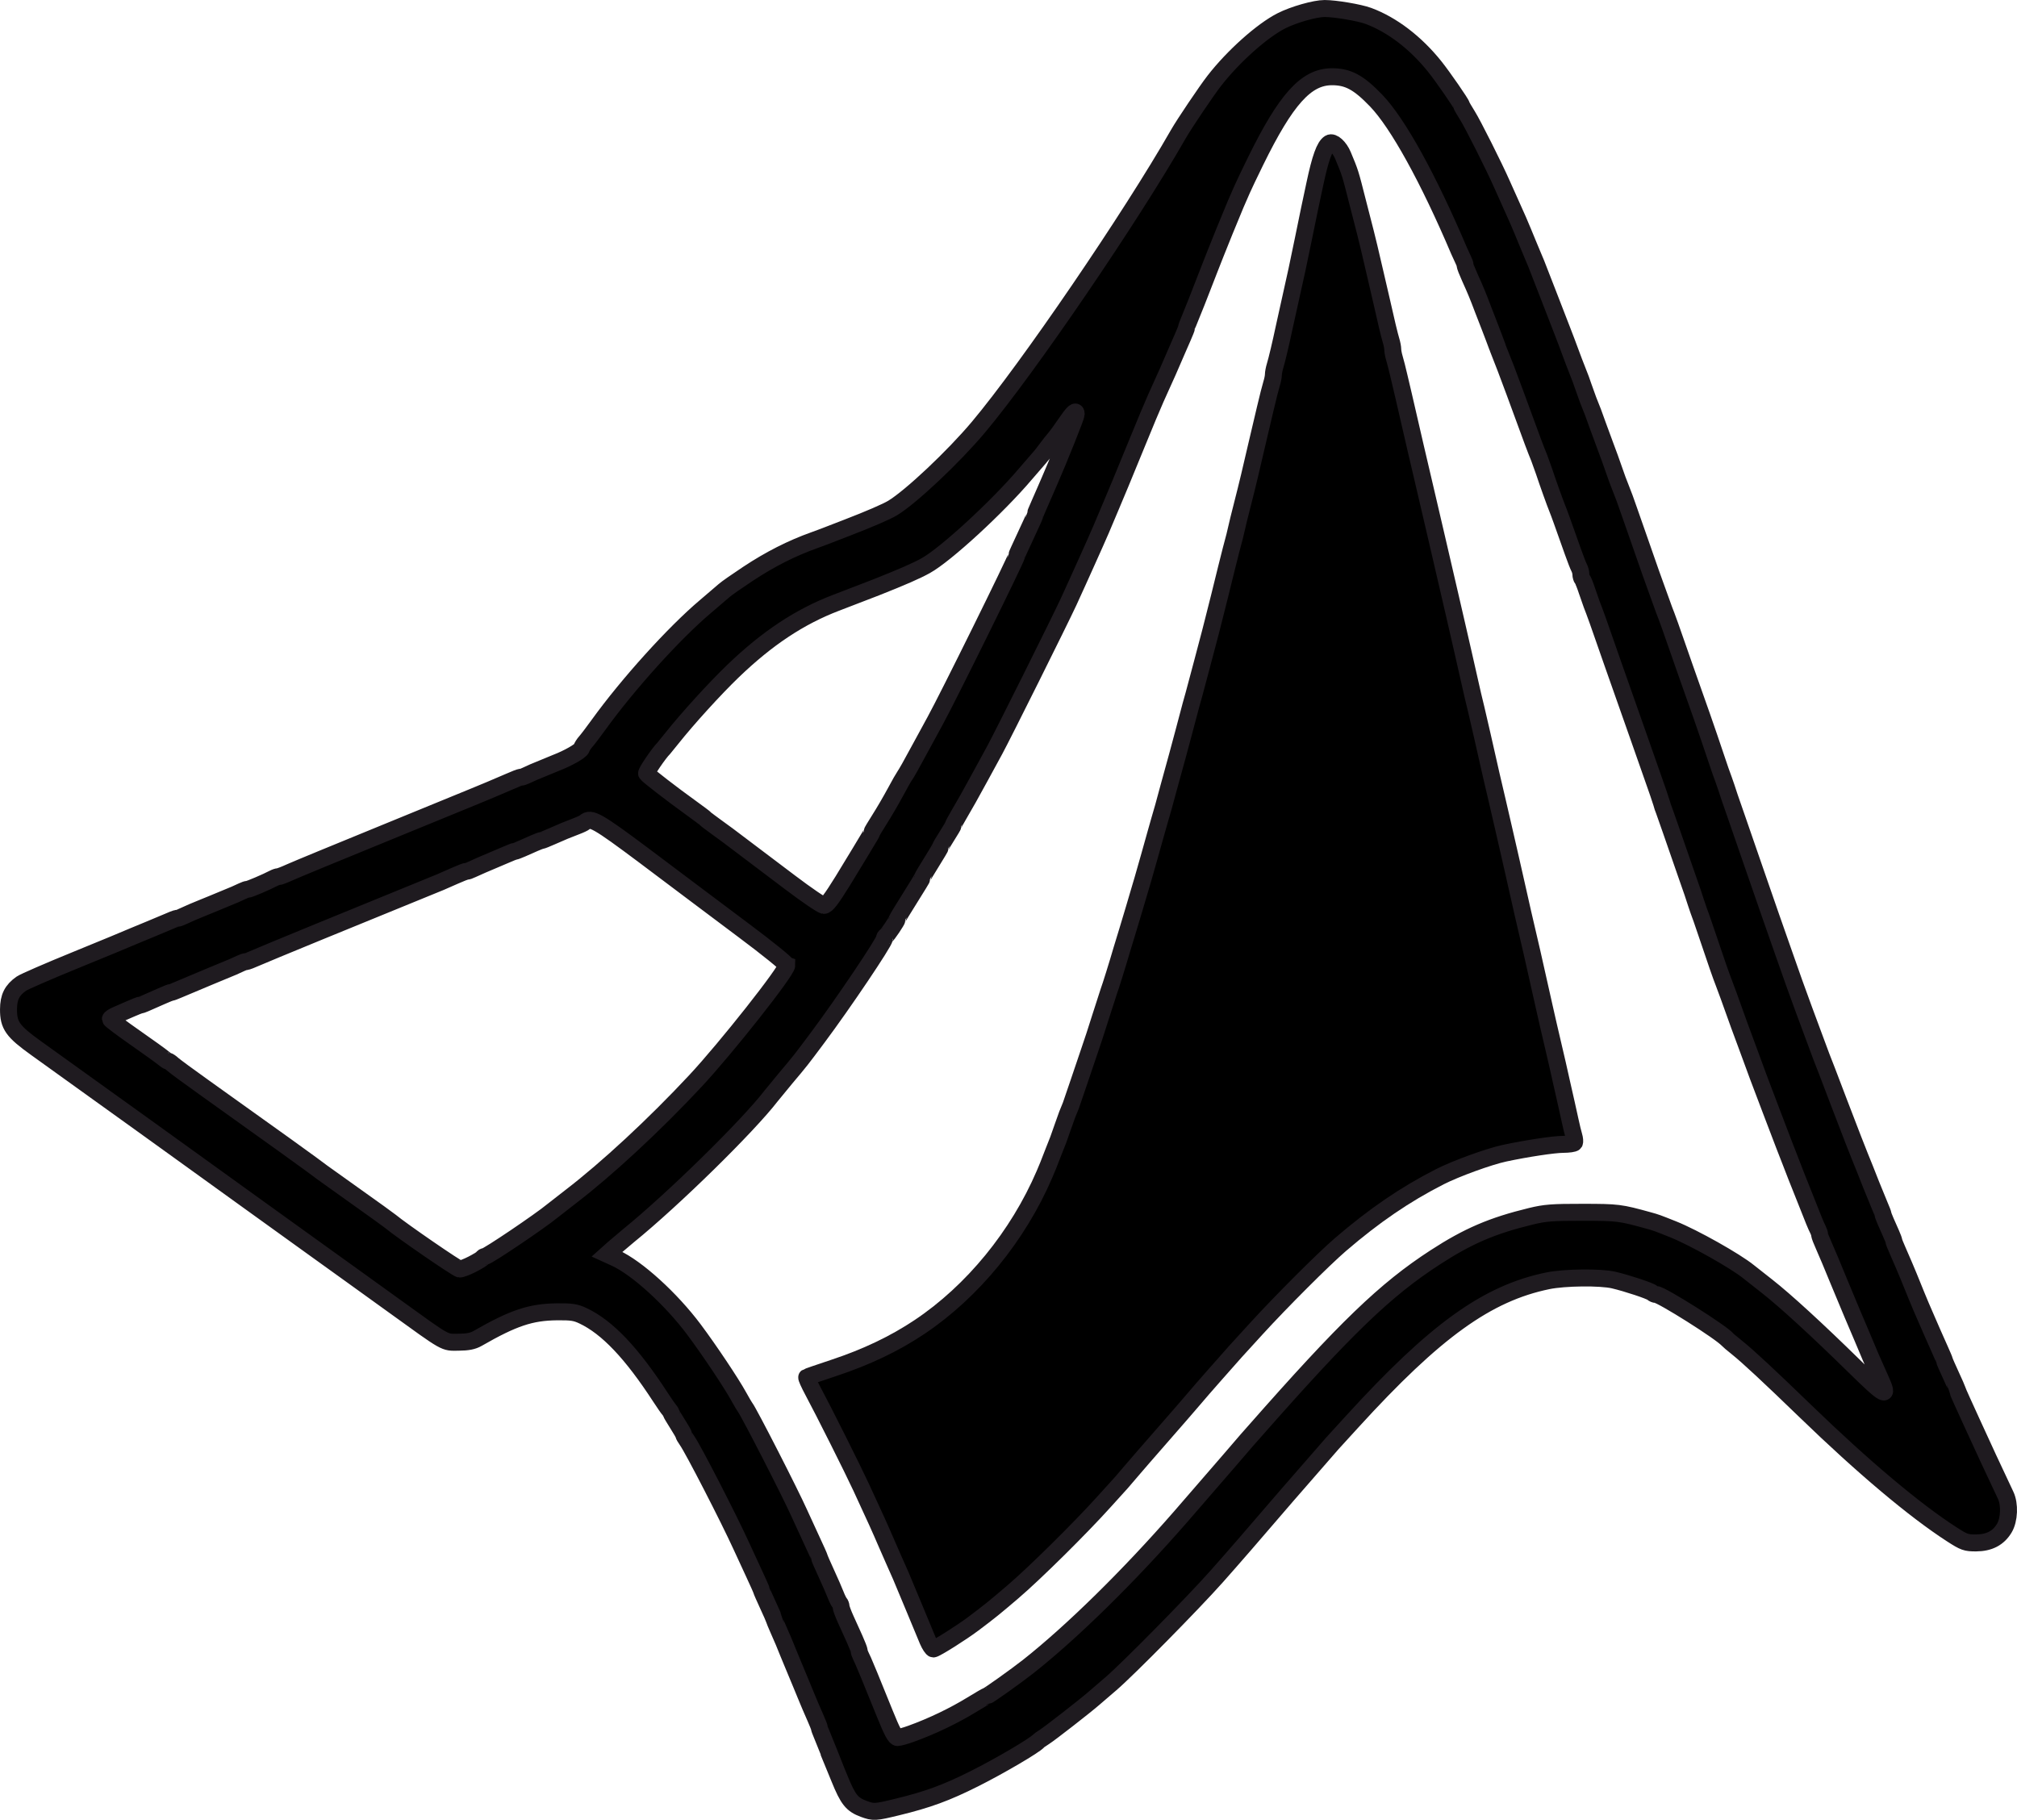<?xml version="1.0" encoding="UTF-8"?>
<!DOCTYPE svg PUBLIC "-//W3C//DTD SVG 1.1//EN" "http://www.w3.org/Graphics/SVG/1.1/DTD/svg11.dtd">
<!-- Creator: CorelDRAW 2017 -->
<svg xmlns="http://www.w3.org/2000/svg" xml:space="preserve" width="29.693mm" height="26.793mm" version="1.1" style="shape-rendering:geometricPrecision; text-rendering:geometricPrecision; image-rendering:optimizeQuality; fill-rule:evenodd; clip-rule:evenodd"
viewBox="0 0 2584317 2331901"
 xmlns:xlink="http://www.w3.org/1999/xlink">
 <defs>
  <style type="text/css">
   <![CDATA[
    .str0 {stroke:#1F1B20;stroke-width:21758.5}
    .fil2 {fill:black}
    .fil0 {fill:url(#id0)}
    .fil1 {fill:url(#id1)}
   ]]>
  </style>
  <linearGradient id="id0" gradientUnits="userSpaceOnUse" x1="1717215" y1="258639" x2="1167091" y2="2178852">
   <stop offset="0" style="stop-opacity:1; stop-color:#78C4FF"/>
   <stop offset="1" style="stop-opacity:1; stop-color:#D7AEFF"/>
  </linearGradient>
  <linearGradient id="id1" gradientUnits="userSpaceOnUse" x1="1725735" y1="53726" x2="1088673" y2="2457543">
   <stop offset="0" style="stop-opacity:1; stop-color:#1A6CFF"/>
   <stop offset="1" style="stop-opacity:1; stop-color:#C522FF"/>
  </linearGradient>
 </defs>
 <g id="Слой_x0020_1">
  <g id="g2445-0">
   <path id="path2394-4" class="fil0" d="M1188614 2101896c-2602,-6058 -10470,-25031 -17503,-42168 -7024,-17137 -14648,-35388 -16937,-40558 -2289,-5170 -6475,-14613 -9295,-20993 -2820,-6371 -6597,-14979 -8381,-19121 -9852,-22820 -13229,-30288 -33264,-73587 -10836,-23421 -48147,-97835 -61794,-123257 -4917,-9156 -8425,-17015 -7807,-17476 618,-453 16249,-5849 34727,-11976 42003,-13934 77756,-31001 109724,-52377 68061,-45510 126295,-116695 160247,-195861 4047,-9434 4534,-10644 11610,-28974 2219,-5736 4900,-12515 5953,-15066 1062,-2550 3438,-9330 5300,-15066 1854,-5736 4648,-13560 6197,-17381 1558,-3821 3673,-9043 4717,-11584 1044,-2550 5675,-16110 10287,-30131 4622,-14021 10801,-32272 13734,-40558 2942,-8286 9243,-27581 14004,-42873 4769,-15292 9469,-29896 10461,-32446 2019,-5196 11689,-36206 16267,-52142 1645,-5736 5309,-17729 8129,-26650 2820,-8921 6423,-20914 7998,-26650 1575,-5736 4195,-14604 5805,-19696 1619,-5100 4082,-13438 5483,-18538 1401,-5100 5266,-18660 8582,-30131 3325,-11471 7128,-25031 8451,-30131 1323,-5100 3255,-11880 4273,-15066 1915,-5944 7615,-26397 11950,-42873 2254,-8582 3838,-14317 10844,-39400 1427,-5100 5205,-19182 8407,-31289 9678,-36624 10662,-40288 12794,-47512 1131,-3821 5857,-21550 10522,-39400 4656,-17842 9478,-36093 10705,-40558 1227,-4465 2820,-10723 3542,-13908 722,-3185 4404,-17790 8190,-32446 3786,-14657 7772,-30827 8860,-35919 1088,-5100 3708,-15527 5831,-23177 3690,-13325 5561,-20871 9931,-39975 1897,-8294 4839,-19974 9495,-37660 1175,-4465 3203,-12803 4500,-18538 1306,-5736 5022,-21637 8260,-35344 3238,-13699 8521,-36128 11732,-49827 3212,-13699 6858,-28121 8112,-32028 1253,-3917 2272,-9052 2272,-11428 0,-2367 983,-7511 2185,-11428 2280,-7424 7398,-28991 11584,-48835 2463,-11671 12489,-56964 16423,-74162 1166,-5100 4752,-22307 7972,-38243 3220,-15936 6858,-33665 8085,-39400 1227,-5736 4334,-20340 6902,-32446 7015,-33099 12489,-48313 18782,-52194 4273,-2637 12750,5013 17111,15449 9478,22690 9287,22081 18886,59932 4369,17207 8921,34935 10113,39400 1201,4465 3246,12803 4543,18538 1306,5736 5074,21898 8381,35919 3307,14021 6937,29661 8068,34761 5205,23456 9730,42316 11732,48835 1201,3917 2185,9052 2185,11428 0,2367 983,7511 2185,11428 1201,3917 3864,14422 5918,23343 2054,8921 4630,19870 5727,24335 1706,6910 6710,28625 16310,70689 1166,5100 4822,20740 8129,34761 3307,14021 6954,29661 8112,34761 1158,5100 4804,20740 8112,34761 3307,14021 6937,29661 8068,34761 2089,9426 8042,35109 11549,49827 1062,4465 4674,20105 8025,34761 3351,14657 7050,30827 8233,35919 1175,5100 3777,16571 5779,25492 5266,23508 8172,35997 10505,45197 1131,4465 4752,20105 8042,34761 9626,42856 13995,61881 19678,85755 1062,4465 4674,20105 8025,34761 3351,14657 7050,30827 8233,35919 1175,5100 3777,16571 5779,25492 2002,8921 4656,20653 5892,26075 1245,5414 3238,14282 4439,19696 2533,11454 8860,38687 11715,50410 2158,8877 9791,42829 15370,68365 1950,8921 4430,19870 5518,24335 2533,10418 8938,37877 11610,49827 1140,5100 3716,16571 5718,25492 2002,8921 4604,20392 5779,25492 1184,5100 3368,15005 4865,22020 1497,7015 3621,15736 4717,19382 1097,3655 1427,7563 731,8695 -696,1131 -7206,2071 -14456,2106 -11950,35 -46998,5344 -75023,11332 -19957,4265 -62577,19765 -83013,30183 -44570,22725 -83892,49575 -127470,87034 -21567,18538 -76364,73344 -107774,107792 -8721,9556 -20627,22611 -26467,29000 -5840,6388 -17372,19426 -25631,28974 -8260,9539 -15570,17868 -16241,18512 -670,635 -6937,7937 -13934,16223 -6998,8286 -13290,15588 -13986,16223 -696,635 -11610,13151 -24256,27807 -12637,14657 -23551,27172 -24256,27807 -696,635 -6989,7937 -13986,16223 -6998,8286 -13247,15588 -13891,16223 -644,635 -10557,11584 -22028,24335 -30662,34082 -89262,92004 -117235,115877 -23969,20453 -29766,25127 -50793,40932 -15196,11419 -47999,32072 -50941,32072 -1393,0 -4656,-4952 -7259,-11010l9 26z"/>
   <path id="path2349-4" class="fil1" d="M1079943 1128534c10836,-17494 20819,-33908 22176,-36476 1366,-2576 5274,-9086 8695,-14482 3420,-5396 6214,-10331 6214,-10984 0,-653 4500,-8233 10000,-16850 5501,-8616 14482,-24013 19966,-34204 5483,-10200 10775,-19583 11767,-20862 2098,-2698 8651,-14317 20897,-37085 4804,-8921 13029,-24047 18295,-33604 16467,-29914 104484,-208185 104484,-211614 0,-592 5213,-12159 11584,-25710 6371,-13542 11584,-25109 11584,-25684 0,-583 2663,-7085 5927,-14448 3255,-7363 6806,-15483 7877,-18033 1071,-2550 3690,-8590 5823,-13429 11645,-26458 33682,-81603 33682,-84275 0,-5988 -3560,-2881 -13630,11898 -5579,8190 -11837,16771 -13908,19069 -2063,2298 -6832,8347 -10583,13438 -3760,5100 -7441,9791 -8181,10427 -740,635 -9313,10549 -19043,22020 -35710,42090 -102108,103135 -127426,117139 -12211,6754 -29296,14239 -63326,27738 -5448,2158 -29461,11401 -51568,19852 -46789,17885 -88174,45336 -132248,87704 -23116,22228 -58261,60863 -78148,85929 -5057,6371 -9722,12106 -10357,12750 -6536,6536 -23029,30810 -22028,32420 1541,2489 32342,26293 56798,43891 9556,6884 17903,13160 18538,13943 635,792 6893,5553 13908,10592 7015,5039 13786,9983 15066,10992 3734,2959 27598,20993 34465,26041 3464,2550 23725,17842 45014,33995 21297,16145 40802,29435 43352,29522 3525,131 9374,-7476 24335,-31628l0 9zm-474744 491324c6806,-3490 12733,-7145 13151,-8112 426,-966 1706,-1758 2855,-1758 3664,0 70924,-45380 86842,-58591 2507,-2080 12820,-10122 22925,-17868 46946,-35997 107583,-92239 159951,-148349 39418,-42238 117087,-140612 117113,-148323 9,-1915 -24744,-21950 -55005,-44518 -30262,-22577 -57625,-43108 -60811,-45623 -3185,-2515 -33064,-24979 -66390,-49923 -60332,-45153 -68818,-49975 -76259,-43395 -1210,1071 -5849,3316 -10314,4987 -10871,4073 -19826,7772 -33003,13656 -6040,2698 -11619,4909 -12394,4909 -775,0 -4961,1567 -9295,3473 -4334,1915 -11428,5039 -15762,6954 -4334,1915 -8521,3473 -9295,3473 -775,0 -6353,2193 -12394,4865 -11193,4961 -13264,5840 -29522,12550 -5100,2106 -11079,4787 -13299,5953 -2211,1166 -5057,2124 -6310,2124 -1253,0 -8312,2715 -15675,6031 -7363,3316 -15475,6884 -18025,7920 -112048,45623 -225383,92178 -234722,96390 -6728,3037 -13255,5527 -14517,5527 -1253,0 -4099,923 -6310,2045 -2211,1123 -6632,3142 -9817,4482 -14796,6206 -24761,10340 -29548,12254 -10192,4073 -30027,12394 -41489,17424 -4012,1758 -7937,3203 -8712,3203 -775,0 -6353,2211 -12394,4909 -21376,9548 -25605,11314 -27007,11314 -775,0 -6353,2167 -12394,4822 -6040,2655 -14369,6284 -18512,8077 -4143,1784 -7494,4047 -7459,5031 35,975 14256,11680 31593,23795 17337,12106 33621,23839 36197,26075 2576,2228 5370,4056 6206,4056 836,0 3551,1863 6023,4134 2472,2272 20662,15657 40419,29740 84928,60550 143745,102892 151805,109289 1271,1010 20453,14709 42612,30444 22159,15736 41976,30018 44030,31741 13769,11532 85572,60967 88696,61054 2115,70 9417,-2742 16223,-6240l-9 0zm562144 601770c26528,-9574 54840,-23134 77913,-37311 9983,-6136 18651,-11158 19278,-11158 1549,0 38373,-26249 52821,-37660 56215,-44370 128984,-115860 195208,-191788 30227,-34657 44109,-50689 62221,-71847 11454,-13386 21872,-25492 23142,-26902 1271,-1419 5448,-6127 9269,-10470 116982,-132944 167636,-181770 231763,-223390 42081,-27311 72882,-40532 122579,-52621 18164,-4413 27424,-5126 66302,-5074 45336,52 47886,374 84588,10514 9617,2655 10244,2881 31289,11271 26119,10409 79976,40697 96895,54501 2158,1758 12785,10139 23621,18617 23038,18042 63926,55519 111534,102239 40288,39540 45040,41872 33578,16528 -10496,-23229 -14804,-33169 -23377,-53944 -4735,-11471 -10496,-25031 -12803,-30131 -2306,-5100 -10139,-23873 -17389,-41715 -7259,-17842 -15701,-37947 -18765,-44675 -3064,-6728 -5561,-13255 -5561,-14517 0,-1253 -923,-4099 -2045,-6310 -2750,-5405 -5187,-11341 -16432,-39949 -5257,-13386 -10453,-26424 -11541,-28974 -1088,-2550 -4317,-10897 -7172,-18538 -2863,-7650 -6519,-17033 -8138,-20862 -1610,-3821 -9374,-24161 -17241,-45197 -7868,-21036 -15179,-40323 -16241,-42873 -1062,-2550 -4700,-12455 -8094,-22020 -3394,-9556 -7041,-19469 -8112,-22020 -1071,-2550 -4735,-12455 -8146,-22020 -11523,-32290 -17885,-49810 -19774,-54466 -2820,-6954 -10549,-29174 -20958,-60254 -5126,-15292 -10209,-29896 -11314,-32446 -1097,-2550 -2507,-6719 -3133,-9269 -627,-2550 -6501,-19757 -13055,-38243 -6554,-18486 -15057,-42995 -18895,-54466 -3838,-11471 -7868,-22942 -8956,-25492 -1088,-2550 -2498,-6719 -3116,-9269 -627,-2550 -6528,-19757 -13107,-38243 -6588,-18486 -13908,-39339 -16267,-46354 -4273,-12663 -21558,-61751 -33465,-95024 -3420,-9556 -7790,-22072 -9713,-27807 -4587,-13717 -14630,-41654 -17076,-47512 -1062,-2550 -3795,-10374 -6075,-17381 -2280,-7015 -4970,-13734 -5988,-14952 -1018,-1210 -1854,-4091 -1854,-6406 0,-2315 -975,-6014 -2176,-8225 -1192,-2211 -4848,-11584 -8112,-20827 -13046,-36920 -17981,-50610 -19844,-55040 -2663,-6336 -12838,-34770 -17006,-47512 -1880,-5736 -4682,-13560 -6240,-17381 -5666,-13934 -5736,-14126 -31567,-84588 -7067,-19287 -15762,-42081 -21663,-56781 -1018,-2550 -3159,-8286 -4761,-12750 -1593,-4465 -4186,-11236 -5762,-15066 -1575,-3821 -5222,-13212 -8103,-20862 -6763,-17955 -9626,-24874 -17024,-41202 -3342,-7363 -6075,-14422 -6075,-15675 0,-1253 -957,-4099 -2124,-6310 -1166,-2211 -3673,-7676 -5570,-12133 -39470,-92909 -78470,-163554 -106251,-192484 -22568,-23499 -36258,-30819 -57260,-30619 -32638,305 -58443,29043 -97356,108383 -7502,15292 -15205,31463 -17120,35919 -1915,4465 -5553,12803 -8103,18538 -2541,5736 -8999,21376 -14352,34761 -5353,13386 -10592,26424 -11645,28974 -1053,2550 -4743,11932 -8207,20862 -3455,8921 -7111,18312 -8112,20862 -1001,2550 -4665,11932 -8146,20862 -3481,8921 -7755,19513 -9495,23525 -1741,4012 -3168,7937 -3168,8712 0,775 -2193,6353 -4865,12394 -2681,6040 -5744,13072 -6823,15623 -7372,17442 -15701,36241 -27712,62577 -3490,7650 -14395,33717 -24239,57939 -9844,24222 -19278,47164 -20966,50984 -1688,3821 -6928,16336 -11654,27807 -4726,11471 -10670,25553 -13212,31289 -2541,5736 -5979,13560 -7633,17381 -1654,3821 -6084,13734 -9852,22020 -3769,8286 -9165,20279 -12002,26650 -2829,6371 -8294,18364 -12133,26650 -11845,25536 -84641,171640 -94684,190039 -5222,9556 -13455,24683 -18303,33604 -11750,21637 -20253,36798 -28269,50384 -3647,6179 -6623,11758 -6623,12402 0,644 -3647,6876 -8112,13847 -4465,6971 -8112,13194 -8112,13821 0,627 -5213,9461 -11584,19626 -6371,10166 -11584,18982 -11584,19574 0,601 -7302,12646 -16223,26772 -8921,14126 -16223,26189 -16223,26798 0,1906 -12655,20671 -14482,21480 -957,426 -1741,1784 -1741,3020 0,4804 -52673,83065 -85572,127130 -22011,29487 -21837,29261 -41124,52168 -7511,8921 -15866,19087 -18556,22585 -29948,38948 -126025,133136 -182641,179046 -6284,5100 -15083,12533 -19548,16528l-8112 7259 10583 4822c27720,12629 71498,52421 100838,91655 19652,26293 47851,68478 57469,85998 3499,6371 7189,12629 8190,13908 4856,6171 58217,110472 69383,135625 3098,6989 10139,22298 15640,34030 5501,11732 10009,21837 10009,22463 0,627 3977,9800 8843,20392 4865,10592 10244,22907 11958,27372 1715,4465 3995,9104 5065,10314 1071,1210 1950,3525 1950,5152 0,1619 2611,8712 5796,15762 3185,7050 8399,18573 11584,25623 3185,7050 5796,13838 5796,15092 0,1253 923,4099 2045,6310 2002,3943 2916,6049 10775,24883 5692,13638 6545,15736 20018,49235 9086,22603 13395,30697 16319,30706 2185,0 10009,-2167 17381,-4830l-17 26zm-60645 96181c-15092,-5527 -20096,-11802 -31210,-39191 -1036,-2550 -2959,-7241 -4282,-10427 -1323,-3185 -5248,-13099 -8730,-22020 -3481,-8921 -7755,-19513 -9495,-23525 -1741,-4021 -3168,-7937 -3168,-8712 0,-775 -2193,-6353 -4865,-12394 -2681,-6040 -5736,-13072 -6797,-15623 -1062,-2550 -3673,-8808 -5796,-13908 -2132,-5100 -4700,-11358 -5718,-13908 -2045,-5135 -8233,-20009 -12054,-28974 -1358,-3185 -3516,-8399 -4787,-11584 -5048,-12611 -6284,-15544 -11993,-28460 -3255,-7363 -5927,-13812 -5927,-14317 0,-505 -3647,-8825 -8112,-18486 -4465,-9661 -8112,-18016 -8112,-18573 0,-557 -4282,-10200 -9522,-21428 -5239,-11227 -12611,-27198 -16388,-35484 -16415,-35989 -61777,-124110 -69357,-134772 -2411,-3386 -4387,-6832 -4387,-7650 0,-818 -3647,-7198 -8112,-14169 -4465,-6971 -8112,-13229 -8112,-13891 0,-670 -1131,-2472 -2507,-4012 -1384,-1541 -6336,-8686 -11010,-15875 -36955,-56842 -68130,-89662 -99149,-104380 -9530,-4526 -14822,-5344 -33343,-5152 -33778,339 -56024,7798 -101978,34170 -5910,3394 -12507,4691 -24335,4787 -18799,157 -13882,2942 -83413,-47286 -23821,-17207 -46241,-33378 -49836,-35919 -3595,-2550 -26067,-18712 -49949,-35919 -23882,-17207 -62986,-45371 -86903,-62577 -23917,-17207 -62969,-45371 -86790,-62577 -23812,-17207 -46259,-33378 -49862,-35919 -3612,-2550 -29748,-21323 -58078,-41715 -28330,-20392 -62682,-45084 -76337,-54866 -30044,-21532 -35501,-29200 -35405,-49810 78,-15579 4491,-24430 16388,-32829 3455,-2437 34962,-16136 70019,-30436 35057,-14300 68209,-28016 73683,-30479 5474,-2463 14334,-6127 19696,-8146 5361,-2019 15257,-6162 21985,-9208 6728,-3046 13255,-5544 14517,-5544 1253,0 4099,-957 6310,-2124 2211,-1166 8199,-3847 13299,-5953 5100,-2106 11619,-4804 14482,-5988 2872,-1192 7563,-3098 10427,-4239 4787,-1906 14752,-6040 29548,-12254 3185,-1340 7607,-3351 9817,-4482 2211,-1123 5057,-2045 6310,-2045 2132,0 24039,-9339 33090,-14108 2211,-1166 5057,-2115 6310,-2115 1253,0 7790,-2507 14517,-5579 6728,-3064 61246,-25588 121160,-50045 59905,-24457 112056,-45823 115877,-47486 3821,-1662 12690,-5335 19696,-8164 7015,-2829 18251,-7633 24979,-10670 6728,-3037 13255,-5518 14517,-5518 1253,0 4099,-923 6310,-2045 2211,-1123 6632,-3142 9817,-4482 16711,-7015 24787,-10340 28974,-11950 15248,-5857 31297,-14996 32394,-18434 696,-2193 3098,-5997 5335,-8460 2237,-2454 9713,-12289 16615,-21846 37616,-52125 96817,-117635 136835,-151413 10827,-9139 21776,-18512 24335,-20827 2559,-2315 16127,-11802 30149,-21080 28260,-18695 55737,-32646 84588,-42960 4465,-1593 10200,-3708 12750,-4709 4613,-1793 21289,-8251 30131,-11654 28121,-10836 50332,-20444 57939,-25057 23525,-14274 78104,-65693 109889,-103544 63204,-75241 195426,-269057 256132,-375447 7450,-13064 35806,-55162 46041,-68365 24230,-31254 61394,-64449 86216,-77008 15701,-7946 42969,-15692 55232,-15692 13595,0 44535,5239 56015,9487 30279,11193 60558,34309 85093,64936 10340,12907 34265,47521 34265,49566 0,583 3455,6562 7676,13281 6841,10879 34648,66215 43987,87530 1958,4465 6867,15414 10914,24335 8025,17703 13351,29879 16223,37085 1018,2550 3586,8808 5718,13908 2132,5100 4735,11358 5796,13908 1062,2550 3464,8286 5353,12750 1880,4465 9391,23752 16693,42873 7302,19121 14569,37895 16162,41715 1593,3821 4204,10601 5796,15066 1593,4465 3734,10200 4752,12750 1018,2550 3151,8286 4752,12750 1593,4465 4239,11236 5875,15066 1636,3821 4508,11645 6388,17381 1880,5736 4682,13560 6240,17381 5422,13351 6554,16345 12681,33604 3394,9556 7041,19469 8112,22020 1793,4273 11018,29905 16693,46354 1314,3821 3742,10079 5387,13908 1645,3821 5657,14778 8921,24335 3255,9556 10192,29374 15414,44030 5222,14657 11045,31350 12942,37085 1897,5736 4334,12515 5414,15066 1079,2550 3708,9852 5857,16223 2150,6371 4778,13673 5857,16223 2420,5744 12402,33499 17093,47512 1915,5736 6293,18251 9713,27807 15161,42377 29792,84379 38338,110089 5083,15292 10157,29896 11262,32446 1105,2550 2559,6719 3220,9269 661,2550 6536,19757 13046,38243 6519,18486 16423,47164 22020,63735 5588,16571 15527,45249 22081,63735 6554,18486 13865,39339 16258,46354 5883,17233 21724,61568 26093,73004 1950,5100 7363,19696 12037,32446 8112,22124 13455,36224 17563,46354 1036,2550 7790,20279 15005,39400 11166,29574 26467,68739 33499,85755 1053,2550 4761,11932 8242,20862 3481,8921 8277,20644 10653,26049 2376,5405 4326,10461 4326,11236 0,775 1567,4961 3473,9295 1915,4334 5039,11428 6954,15762 1915,4334 3473,8521 3473,9295 0,775 2211,6353 4909,12394 2698,6040 6414,14630 8268,19095 1854,4465 4474,10723 5831,13908 1358,3185 3264,7877 4239,10427 975,2550 3516,8808 5640,13908 2124,5100 4735,11358 5796,13908 1062,2550 4221,9852 7024,16223 2802,6371 6432,14717 8068,18538 1636,3821 5709,12977 9043,20340 3342,7363 6075,13882 6075,14474 0,601 3647,8991 8112,18643 4465,9661 8112,17981 8112,18495 0,514 2994,7476 6649,15475 3655,7998 9008,19757 11898,26128 11567,25527 30471,66250 43587,93866 5509,11602 4717,31437 -1688,42151 -7581,12690 -19304,18817 -36189,18904 -12838,70 -15414,-844 -31289,-11106 -47790,-30880 -113405,-86111 -187549,-157888 -46293,-44805 -73361,-69984 -87025,-80942 -6362,-5100 -12080,-9913 -12716,-10696 -7137,-8756 -84597,-57677 -91333,-57677 -1523,0 -3751,-949 -4961,-2106 -2655,-2533 -32142,-12324 -49322,-16371 -17041,-4012 -63091,-3507 -84580,931 -77939,16101 -144355,63944 -250832,180709 -12672,13899 -24100,26415 -25379,27807 -2472,2681 -49270,56407 -57738,66268 -44239,51559 -69236,80367 -90402,104206 -30732,34596 -113727,118775 -135364,137305 -8495,7276 -18573,15936 -22403,19243 -11593,10044 -55571,44274 -62778,48870 -3716,2367 -7276,4891 -7911,5605 -5039,5657 -49496,31741 -81647,47895 -36163,18173 -59940,26893 -99445,36476 -28025,6797 -29887,6902 -42455,2298l-61 -35z"/>
  </g>
  <path class="fil2 str0" d="M1167360 2221603l0 0zm751573 -1776206c5901,14700 14596,37494 21663,56781 25832,70463 25901,70654 31567,84588l6240 17381c4169,12742 14343,41176 17006,47512 1863,4430 6797,18120 19844,55040 3264,9243 6919,18617 8112,20827 1201,2211 2176,5910 2176,8225 0,2315 836,5196 1854,6406 1018,1218 3708,7937 5988,14952l6075 17381c2446,5857 12489,33795 17076,47512l9713 27807 33465 95024 16267 46354c6580,18486 12481,35693 13107,38243 618,2550 2028,6719 3116,9269l8956 25492 18895 54466c6554,18486 12428,35693 13055,38243l3133 9269c1105,2550 6188,17154 11314,32446 10409,31080 18138,53300 20958,60254 1889,4656 8251,22176 19774,54466l8146 22020 8112 22020 8094 22020 16241 42873 17241 45197 8138 20862 7172 18538 11541 28974c11245,28608 13682,34544 16432,39949 1123,2211 2045,5057 2045,6310 0,1262 2498,7790 5561,14517 3064,6728 11506,26833 18765,44675l17389 41715 12803 30131c8573,20775 12881,30714 23377,53944 11462,25344 6710,23012 -33578,-16528 -47608,-46720 -88496,-84197 -111534,-102239l-23621 -18617c-16919,-13804 -70776,-44091 -96895,-54501 -21045,-8390 -21671,-8616 -31289,-11271 -36702,-10139 -39252,-10461 -84588,-10514 -38878,-52 -48138,661 -66302,5074 -49696,12089 -80498,25309 -122579,52621 -64127,41620 -114780,90446 -231763,223390l-9269 10470 -23142 26902 -62221 71847c-66224,75928 -138993,147418 -195208,191788 -14448,11410 -51272,37660 -52821,37660 -627,0 -9295,5022 -19278,11158 -23073,14178 -51385,27738 -77895,37285 -7372,2663 -15196,4830 -17381,4830 -2924,-9 -7233,-8103 -16319,-30706l-20018 -49235c-7859,-18834 -8773,-20940 -10775,-24883 -1123,-2211 -2045,-5057 -2045,-6310 0,-1253 -2611,-8042 -5796,-15092l-11584 -25623c-3185,-7050 -5796,-14143 -5796,-15762 0,-1628 -879,-3943 -1950,-5152 -1071,-1210 -3351,-5849 -5065,-10314 -1715,-4465 -7093,-16780 -11958,-27372 -4865,-10592 -8843,-19765 -8843,-20392 0,-627 -4508,-10731 -10009,-22463l-15640 -34030c-11166,-25153 -64527,-129454 -69383,-135625 -1001,-1279 -4691,-7537 -8190,-13908 -9617,-17520 -37816,-59705 -57469,-85998 -29339,-39235 -73117,-79027 -100838,-91655l-10583 -4822 8112 -7259 19548 -16528c56616,-45910 152692,-140099 182641,-179046l18556 -22585c19287,-22907 19113,-22681 41124,-52168 32899,-44065 85572,-122326 85572,-127130 0,-1236 783,-2594 1741,-3020 1828,-809 14482,-19574 14482,-21480 0,-609 7302,-12672 16223,-26798 8921,-14126 16223,-26171 16223,-26772 0,-592 5213,-9408 11584,-19574 6371,-10166 11584,-19000 11584,-19626 0,-627 3647,-6850 8112,-13821 4465,-6971 8112,-13203 8112,-13847 0,-644 2977,-6223 6623,-12402 8016,-13586 16519,-28747 28269,-50384l18303 -33604c10044,-18399 82839,-164503 94684,-190039l12133 -26650 12002 -26650 9852 -22020 7633 -17381 13212 -31289 11654 -27807 20966 -50984c9844,-24222 20749,-50288 24239,-57939 12011,-26336 20340,-45136 27712,-62577l6823 -15623c2672,-6040 4865,-11619 4865,-12394 0,-775 1427,-4700 3168,-8712l9495 -23525 8146 -20862 8112 -20862 8207 -20862 11645 -28974 14352 -34761 8103 -18538c1915,-4456 9617,-20627 17120,-35919 38913,-79340 64718,-108079 97356,-108383 21001,-200 34692,7119 57260,30619 27781,28930 66781,99576 106251,192484l5570 12133c1166,2211 2124,5057 2124,6310 0,1253 2733,8312 6075,15675 7398,16328 10261,23247 17024,41202l8103 20862 5762 15066 4761 12750zm-816814 646662l-22176 36467c-14961,24152 -20810,31759 -24335,31628 -2550,-87 -22054,-13377 -43352,-29522l-45014 -33995 -34465 -26041 -15066 -10992c-7015,-5039 -13273,-9800 -13908,-10592 -635,-783 -8982,-7058 -18538,-13943 -24457,-17598 -55258,-41402 -56798,-43891 -1001,-1610 15492,-25884 22028,-32420l10357 -12750c19887,-25066 55032,-63700 78148,-85929 44074,-42368 85459,-69819 132248,-87704l51568 -19852c34030,-13499 51115,-20984 63326,-27738 25318,-14004 91716,-75049 127426,-117139l19043 -22020c740,-635 4421,-5326 8181,-10427 3751,-5091 8521,-11140 10583,-13438 2071,-2298 8329,-10879 13908,-19069 10070,-14778 13630,-17885 13630,-11898 0,2672 -22037,57817 -33682,84275l-5823 13429 -7877 18033c-3264,7363 -5927,13865 -5927,14448 0,574 -5213,12141 -11584,25684 -6371,13551 -11584,25118 -11584,25710 0,3429 -88017,181701 -104484,211614l-18295 33604c-12246,22768 -18799,34387 -20897,37085 -992,1279 -6284,10662 -11767,20862 -5483,10192 -14465,25588 -19966,34204 -5501,8616 -10000,16197 -10000,16850 0,653 -2794,5588 -6214,10984l-8695 14482zm-94084 144798c-26,7711 -77695,106086 -117113,148323 -52368,56111 -113005,112352 -159951,148349l-22925 17868c-15919,13212 -83178,58591 -86842,58591 -1149,0 -2428,792 -2855,1758 -418,966 -6345,4622 -13142,8112 -6806,3499 -14108,6310 -16223,6240 -3125,-87 -74928,-49522 -88696,-61054 -2054,-1723 -21872,-16006 -44030,-31741l-42612 -30444c-8059,-6397 -66877,-48739 -151805,-109289 -19757,-14082 -37947,-27468 -40419,-29740 -2472,-2272 -5187,-4134 -6023,-4134 -836,0 -3629,-1828 -6206,-4056 -2576,-2237 -18860,-13969 -36197,-26075 -17337,-12115 -31559,-22820 -31593,-23795 -35,-983 3316,-3246 7459,-5031l18512 -8077c6040,-2655 11619,-4822 12394,-4822 1401,0 5631,-1767 27007,-11314 6040,-2698 11619,-4909 12394,-4909 775,0 4700,-1445 8712,-3203l41489 -17424 29548 -12254 9817 -4482c2211,-1123 5057,-2045 6310,-2045 1262,0 7790,-2489 14517,-5527 9339,-4212 122674,-50767 234722,-96390l18025 -7920c7363,-3316 14422,-6031 15675,-6031 1253,0 4099,-957 6310,-2124l13299 -5953 29522 -12550c6040,-2672 11619,-4865 12394,-4865 775,0 4961,-1558 9295,-3473l15762 -6954c4334,-1906 8521,-3473 9295,-3473 775,0 6353,-2211 12394,-4909 13177,-5883 22133,-9582 33003,-13656 4465,-1671 9104,-3917 10314,-4987 7441,-6580 15927,-1758 76259,43395l66390 49923 60811 45623c30262,22568 55014,42603 55005,44518zm98723 1080988l0 0zm-35553 -49653l4282 10427c11114,27390 16119,33665 31271,39226 12568,4604 14430,4500 42455,-2298 39505,-9582 63282,-18303 99445,-36476 32150,-16154 76607,-42238 81647,-47895 635,-714 4195,-3238 7911,-5605 7206,-4595 51185,-38826 62778,-48870l22403 -19243c21637,-18530 104632,-102709 135364,-137305 21167,-23839 46163,-52647 90402,-104206l57738 -66268 25379 -27807c106477,-116765 172893,-164607 250832,-180709 21489,-4439 67538,-4944 84580,-931 17181,4047 46668,13838 49322,16371 1210,1158 3438,2106 4961,2106 6736,0 84197,48922 91333,57677 635,783 6353,5596 12716,10696 13664,10958 40732,36136 87025,80942 74144,71777 139759,127009 187549,157888 15875,10261 18451,11175 31289,11106 16885,-87 28608,-6214 36189,-18904 6406,-10714 7198,-30549 1688,-42151 -13116,-27616 -32020,-68339 -43587,-93866l-11898 -26128c-3655,-7998 -6649,-14961 -6649,-15475 0,-514 -3647,-8834 -8112,-18495 -4465,-9652 -8112,-18042 -8112,-18643 0,-592 -2733,-7111 -6075,-14474l-9043 -20340 -8068 -18538 -7024 -16223 -5796 -13908 -5640 -13908 -4239 -10427 -5831 -13908 -8268 -19095c-2698,-6040 -4909,-11619 -4909,-12394 0,-775 -1558,-4961 -3473,-9295l-6954 -15762c-1906,-4334 -3473,-8521 -3473,-9295 0,-775 -1950,-5831 -4326,-11236l-10653 -26049 -8242 -20862c-7032,-17015 -22333,-56180 -33499,-85755l-15005 -39400c-4108,-10131 -9452,-24230 -17563,-46354l-12037 -32446c-4369,-11436 -20209,-55771 -26093,-73004l-16258 -46354 -22081 -63735 -22020 -63735c-6510,-18486 -12385,-35693 -13046,-38243l-3220 -9269c-1105,-2550 -6179,-17154 -11262,-32446 -8547,-25710 -23177,-67712 -38338,-110089l-9713 -27807c-4691,-14012 -14674,-41768 -17093,-47512l-5857 -16223 -5857 -16223 -5414 -15066 -12942 -37085 -15414 -44030c-3264,-9556 -7276,-20514 -8921,-24335l-5387 -13908c-5675,-16449 -14900,-42081 -16693,-46354l-8112 -22020c-6127,-17259 -7259,-20253 -12681,-33604l-6240 -17381c-1880,-5736 -4752,-13560 -6388,-17381l-5875 -15066 -4752 -12750 -4752 -12750 -5796 -15066 -16162 -41715 -16693 -42873 -5353 -12750 -5796 -13908 -5718 -13908c-2872,-7206 -8199,-19382 -16223,-37085l-10914 -24335c-9339,-21315 -37146,-76651 -43987,-87530 -4221,-6719 -7676,-12698 -7676,-13281 0,-2045 -23926,-36659 -34265,-49566 -24535,-30627 -54814,-53743 -85093,-64936 -11480,-4247 -42420,-9487 -56015,-9487 -12263,0 -39531,7746 -55232,15692 -24822,12559 -61986,45754 -86216,77008 -10235,13203 -38591,55301 -46041,68365 -60706,106390 -192928,300206 -256132,375447 -31785,37851 -86364,89271 -109889,103544 -7607,4613 -29818,14221 -57939,25057l-30131 11654 -12750 4709c-28852,10314 -56328,24265 -84588,42960 -14021,9278 -27590,18765 -30149,21080l-24335 20827c-40018,33778 -99219,99288 -136835,151413 -6902,9556 -14378,19391 -16615,21846 -2237,2463 -4639,6266 -5335,8460 -1097,3438 -17146,12576 -32394,18434l-28974 11950 -9817 4482c-2211,1123 -5057,2045 -6310,2045 -1262,0 -7790,2480 -14517,5518l-24979 10670 -19696 8164 -115877 47486c-59914,24457 -114432,46981 -121160,50045 -6728,3072 -13264,5579 -14517,5579 -1253,0 -4099,949 -6310,2115 -9052,4769 -30958,14108 -33090,14108 -1253,0 -4099,923 -6310,2045l-9817 4482 -29548 12254 -10427 4239 -14482 5988 -13299 5953c-2211,1166 -5057,2124 -6310,2124 -1262,0 -7790,2498 -14517,5544l-21985 9208 -19696 8146c-5474,2463 -38626,16180 -73683,30479 -35057,14300 -66564,27999 -70019,30436 -11898,8399 -16310,17250 -16388,32829 -96,20610 5361,28277 35405,49810l76337 54866 58078 41715 49862 35919 86790 62577 86903 62577 49949 35919 49836 35919c69531,50227 64614,47442 83413,47286 11828,-96 18425,-1393 24335,-4787 45954,-26371 68200,-33830 101978,-34170 18521,-191 23812,627 33343,5152 31019,14717 62194,47538 99149,104380 4674,7189 9626,14334 11010,15875 1375,1541 2507,3342 2507,4012 0,661 3647,6919 8112,13891 4465,6971 8112,13351 8112,14169 0,818 1976,4265 4387,7650 7581,10662 52943,98784 69357,134772l16388 35484c5239,11227 9522,20871 9522,21428 0,557 3647,8912 8112,18573 4465,9661 8112,17981 8112,18486 0,505 2672,6954 5927,14317 5709,12916 6945,15849 11993,28460l4787 11584 12054 28974 5718 13908 5796 13908 6797 15623c2672,6040 4865,11619 4865,12394 0,775 1427,4691 3168,8712l9495 23525 8730 22020z"/>
  <path class="fil2 str0" d="M1188614 2101896l0 0zm626009 -1524391l-16310 -70689 -5727 -24335c-2054,-8921 -4717,-19426 -5918,-23343 -1201,-3917 -2185,-9060 -2185,-11428 0,-2376 -983,-7511 -2185,-11428 -2002,-6519 -6528,-25379 -11732,-48835l-8068 -34761 -8381 -35919 -4543 -18538 -10113 -39400c-9600,-37851 -9408,-37242 -18886,-59932 -4360,-10435 -12838,-18086 -17111,-15449 -6293,3882 -11767,19095 -18782,52194l-6902 32446 -8085 39400 -7972 38243 -16423 74162c-4186,19844 -9304,41411 -11584,48835 -1201,3917 -2185,9060 -2185,11428 0,2376 -1018,7511 -2272,11428 -1253,3908 -4900,18329 -8112,32028l-11732 49827 -8260 35344 -4500 18538 -9495 37660c-4369,19104 -6240,26650 -9931,39975l-5831 23177 -8860 35919 -8190 32446 -3542 13908 -10705 40558 -10522 39400c-2132,7224 -3116,10888 -12794,47512l-8407 31289 -10844 39400c-4334,16476 -10035,36929 -11950,42873l-4273 15066 -8451 30131 -8582 30131 -5483 18538 -5805 19696 -7998 26650 -8129 26650c-4578,15936 -14247,46946 -16267,52142l-10461 32446c-4761,15292 -11062,34587 -14004,42873l-13734 40558 -10287 30131 -4717 11584 -6197 17381 -5300 15066 -5953 15066c-7076,18329 -7563,19539 -11610,28974 -33952,79166 -92186,150351 -160247,195861 -31968,21376 -67721,38443 -109724,52377 -18477,6127 -34109,11523 -34727,11976 -618,461 2890,8320 7807,17476 13647,25423 50958,99837 61794,123257 20035,43299 23412,50767 33264,73587l8381 19121 9295 20993 16937 40558 17494 42142c2602,6058 5866,11010 7259,11010 2942,0 35745,-20653 50941,-32072 21027,-15805 26824,-20479 50793,-40932 27973,-23873 86573,-81795 117235,-115877l22028 -24335 13891 -16223 13986 -16223 24256 -27807 24256 -27807 13986 -16223 13934 -16223 16241 -18512 25631 -28974 26467 -29000c31411,-34448 86207,-89253 107774,-107792 43578,-37459 82900,-64309 127470,-87034 20436,-10418 63056,-25919 83013,-30183 28025,-5988 63074,-11297 75023,-11332 7250,-35 13760,-975 14456,-2106 696,-1131 366,-5039 -731,-8695 -1097,-3647 -3220,-12368 -4717,-19382l-4865 -22020 -5779 -25492 -5718 -25492 -11610 -49827 -5518 -24335 -15370 -68365 -11715 -50410 -4439 -19696 -5892 -26075 -5779 -25492 -8233 -35919 -8025 -34761c-5683,-23873 -10052,-42899 -19678,-85755l-8042 -34761c-2333,-9199 -5239,-21689 -10505,-45197l-5779 -25492 -8233 -35919 -8025 -34761 -11549 -49827 -8068 -34761 -8112 -34761 -8112 -34761 -8129 -34761z"/>
 </g>
</svg>
